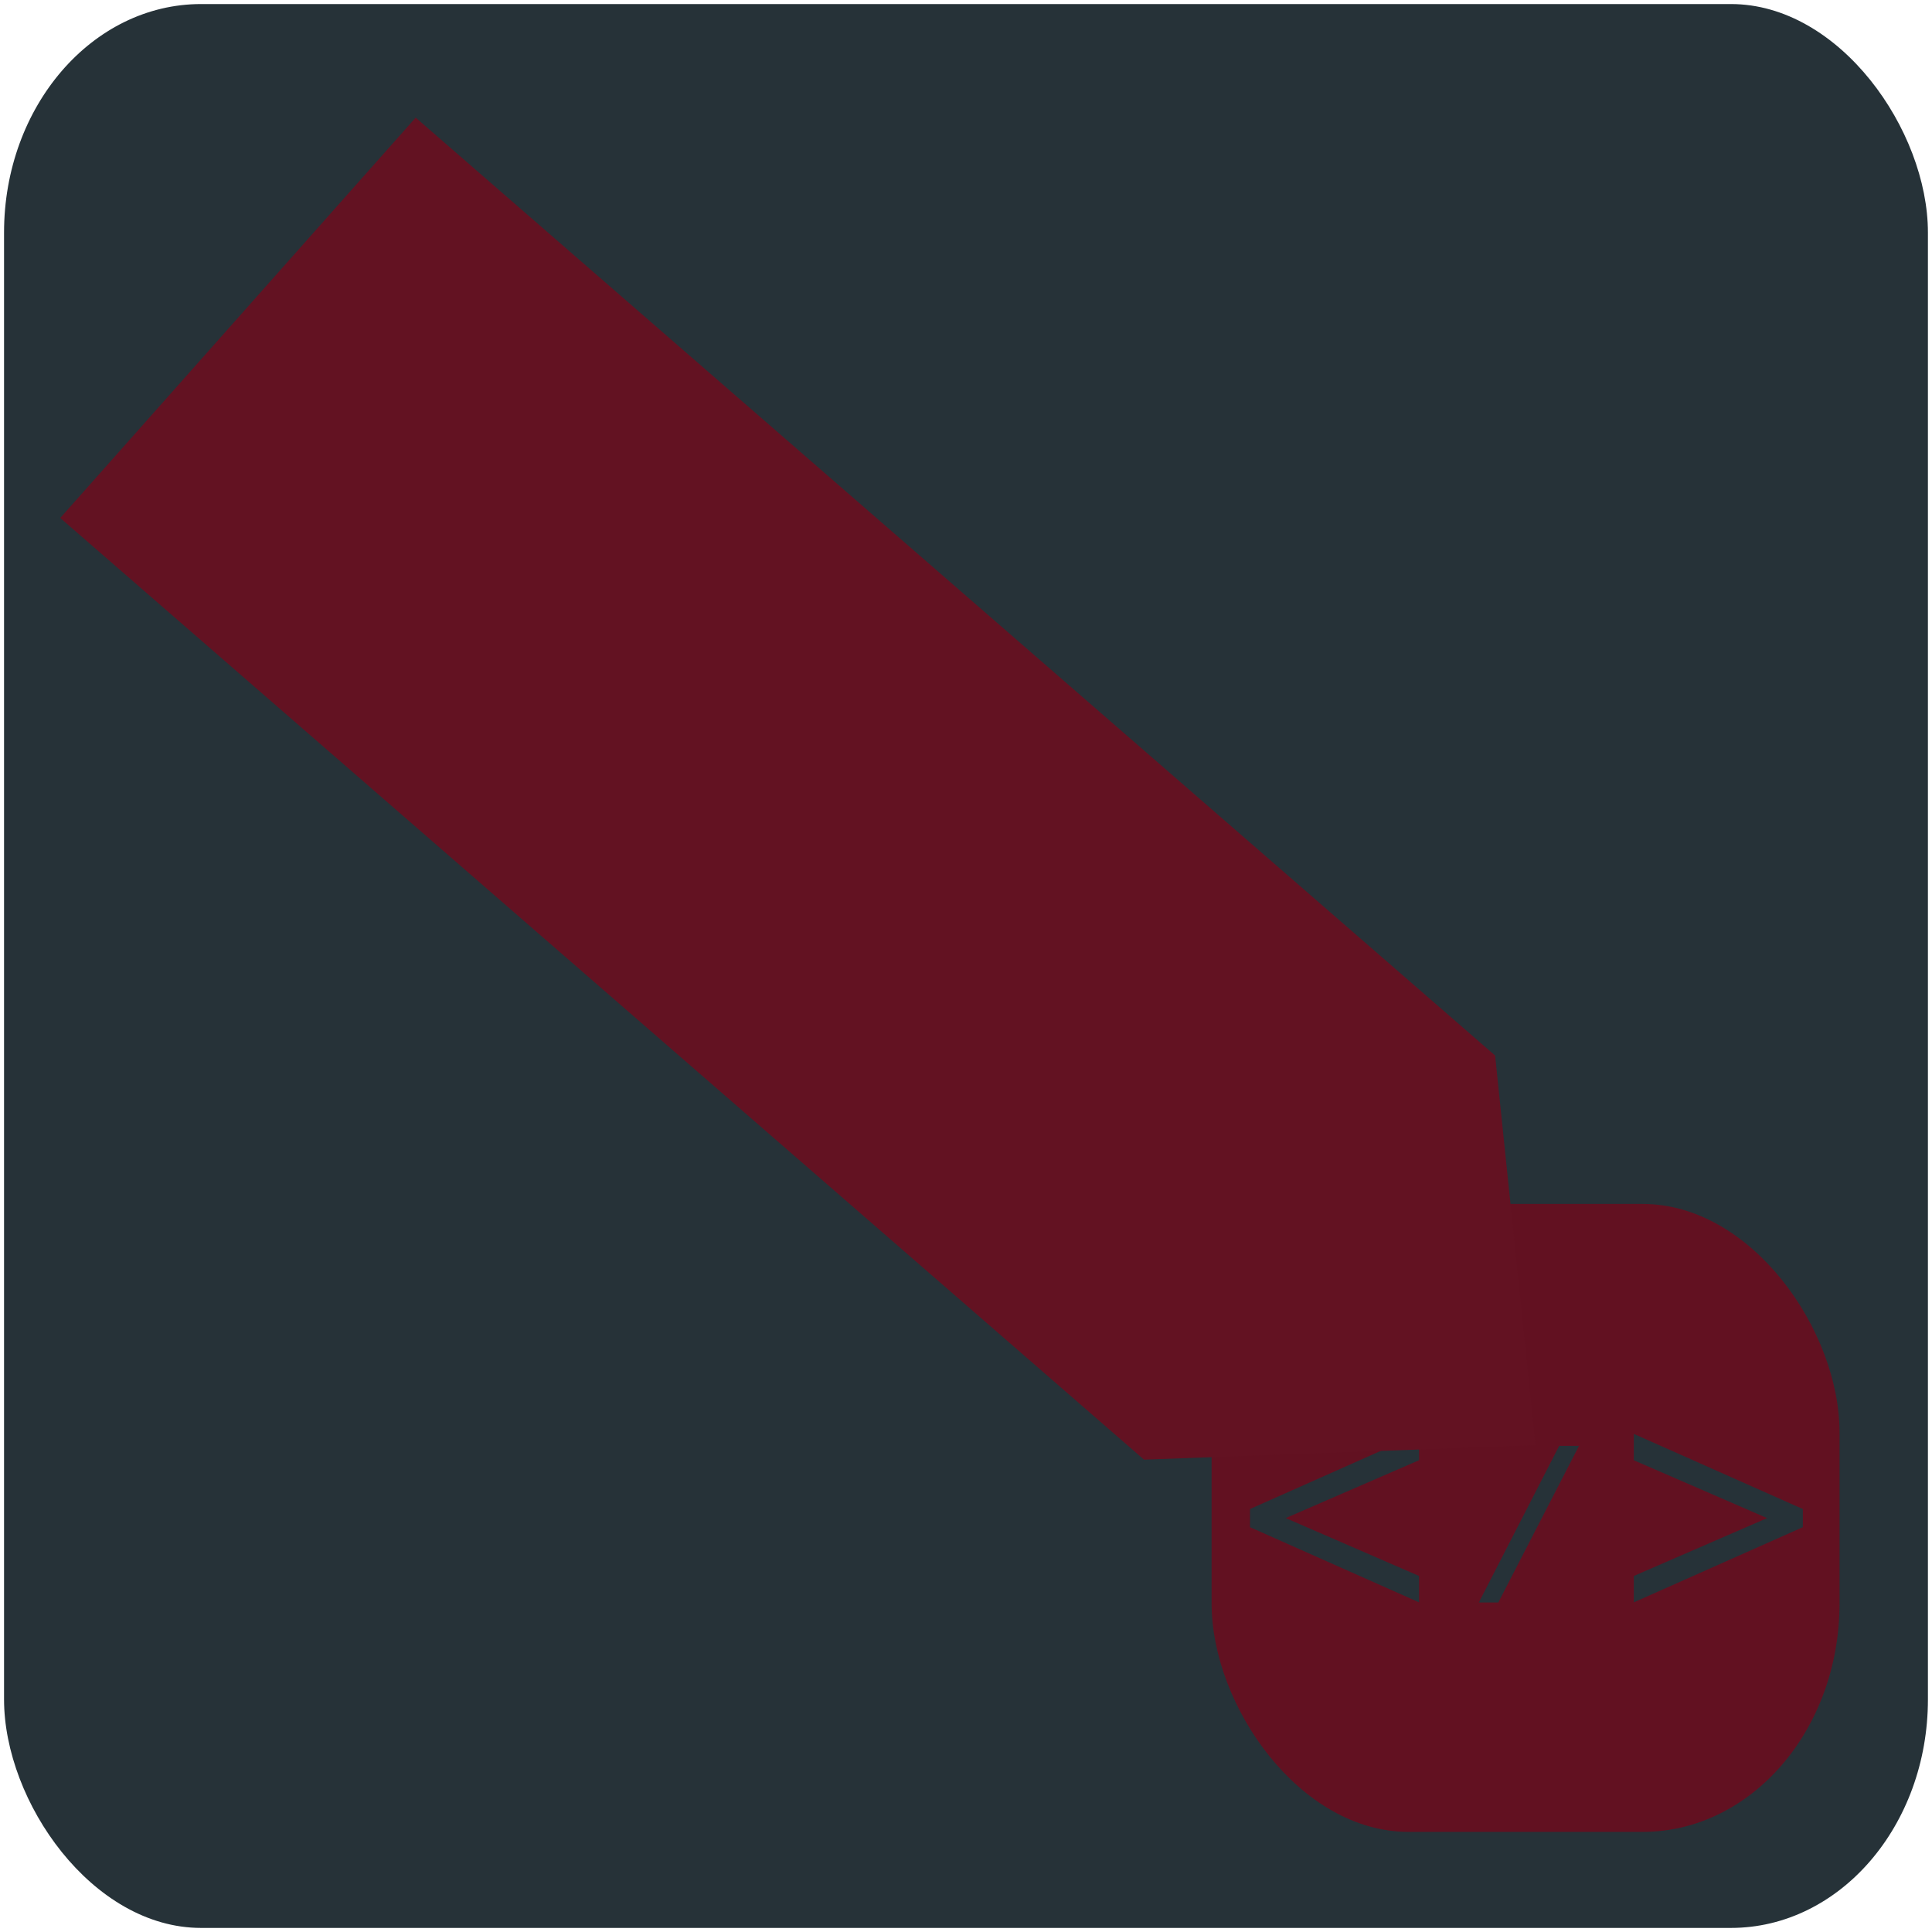 <?xml version="1.0" encoding="UTF-8" standalone="no"?>
<svg
   width="126.02mm"
   height="126.02mm"
   version="1.1"
   viewBox="0 0 126.02 126.02"
   id="svg29"
   sodipodi:docname="favicon.svg"
   inkscape:version="1.1 (c68e22c387, 2021-05-23)"
   xmlns:inkscape="http://www.inkscape.org/namespaces/inkscape"
   xmlns:sodipodi="http://sodipodi.sourceforge.net/DTD/sodipodi-0.dtd"
   xmlns="http://www.w3.org/2000/svg"
   xmlns:svg="http://www.w3.org/2000/svg"
   xmlns:rdf="http://www.w3.org/1999/02/22-rdf-syntax-ns#"
   xmlns:cc="http://creativecommons.org/ns#"
   xmlns:dc="http://purl.org/dc/elements/1.1/">
  <sodipodi:namedview
     pagecolor="#ffffff"
     bordercolor="#666666"
     borderopacity="1"
     objecttolerance="10"
     gridtolerance="10"
     guidetolerance="10"
     inkscape:pageopacity="0"
     inkscape:pageshadow="2"
     inkscape:window-width="1366"
     inkscape:window-height="705"
     id="namedview31"
     showgrid="false"
     inkscape:zoom="0.39935608"
     inkscape:cx="254.15915"
     inkscape:cy="311.75186"
     inkscape:window-x="-8"
     inkscape:window-y="-8"
     inkscape:window-maximized="1"
     inkscape:current-layer="g27"
     showguides="false"
     inkscape:guide-bbox="true"
     inkscape:pagecheckerboard="1"
     inkscape:document-units="mm" />
  <defs
     id="defs13">
    <filter
       id="filter1200"
       color-interpolation-filters="sRGB"
       x="-0.082"
       y="-0.025"
       width="1.3"
       height="1.093">
      <feFlood
         flood-color="rgb(0,0,0)"
         flood-opacity=".498"
         result="flood"
         id="feFlood2" />
      <feComposite
         in="flood"
         in2="SourceGraphic"
         operator="in"
         result="composite1"
         id="feComposite4" />
      <feGaussianBlur
         in="composite1"
         result="blur"
         stdDeviation="1"
         id="feGaussianBlur6" />
      <feOffset
         dx="4"
         dy="4"
         result="offset"
         id="feOffset8" />
      <feComposite
         in="SourceGraphic"
         in2="offset"
         result="composite2"
         id="feComposite10" />
    </filter>
  </defs>
  <g
     transform="translate(-41.313 -74.575)"
     id="g27">
    <rect
       x="41.577"
       y="74.839"
       width="125.49"
       height="125.49"
       rx="12.851"
       ry="14.906"
       fill="#253855"
       opacity=".995"
       id="rect15"
       style="fill:#263238;fill-opacity:1" />
    <rect
       x="109.07"
       y="141.6"
       width="49.708"
       height="49.708"
       rx="15.59"
       ry="18.083"
       fill="#f5f5f5"
       opacity=".995"
       id="rect19"
       style="fill:#631222;fill-opacity:1"
       transform="matrix(.824 0 0 .824 30.469 36.427)" />
    <g
       transform="matrix(3.487 0 0 3.487 -80.764 -276.9)"
       fill="#253855"
       aria-label="M"
       id="g23" />
    <g
       aria-label="&lt;/&gt;"
       id="text860"
       style="font-style:normal;font-weight:normal;font-size:10.583px;line-height:1.25;font-family:sans-serif;fill:#263238;fill-opacity:1;stroke:none;stroke-width:0.265"
       transform="matrix(1.849,0,0,1.849,199.951,-95.79)">
      <path
         d="m -35.737,148.665 -5.963,-2.651 v -0.641 l 5.963,-2.651 v 0.93 l -4.703,2.041 4.703,2.041 z"
         style="stroke-width:0.265;fill:#263238;fill-opacity:1"
         id="path862" />
      <path
         d="m -30.094,143.145 -2.847,5.526 h -0.687 l 2.835,-5.526 z"
         style="stroke-width:0.176;fill:#263238;fill-opacity:1"
         id="path864" />
      <path
         d="m -22.197,146.014 -5.963,2.651 v -0.93 l 4.703,-2.041 -4.703,-2.041 v -0.93 l 5.963,2.651 z"
         style="stroke-width:0.265;fill:#263238;fill-opacity:1"
         id="path866" />
    </g>
    <path
       transform="matrix(-0.782,0.9,0.9,0.782,47.346,-84.415)"
       d="m 89.921,101.03 v 78.234 l 14.644,15.647 14.644,-15.647 v -78.547 z"
       fill="#f5f5f5"
       filter="url(#filter1200)"
       id="path17"
       style="fill:#631222;fill-opacity:1" />
  </g>
</svg>
